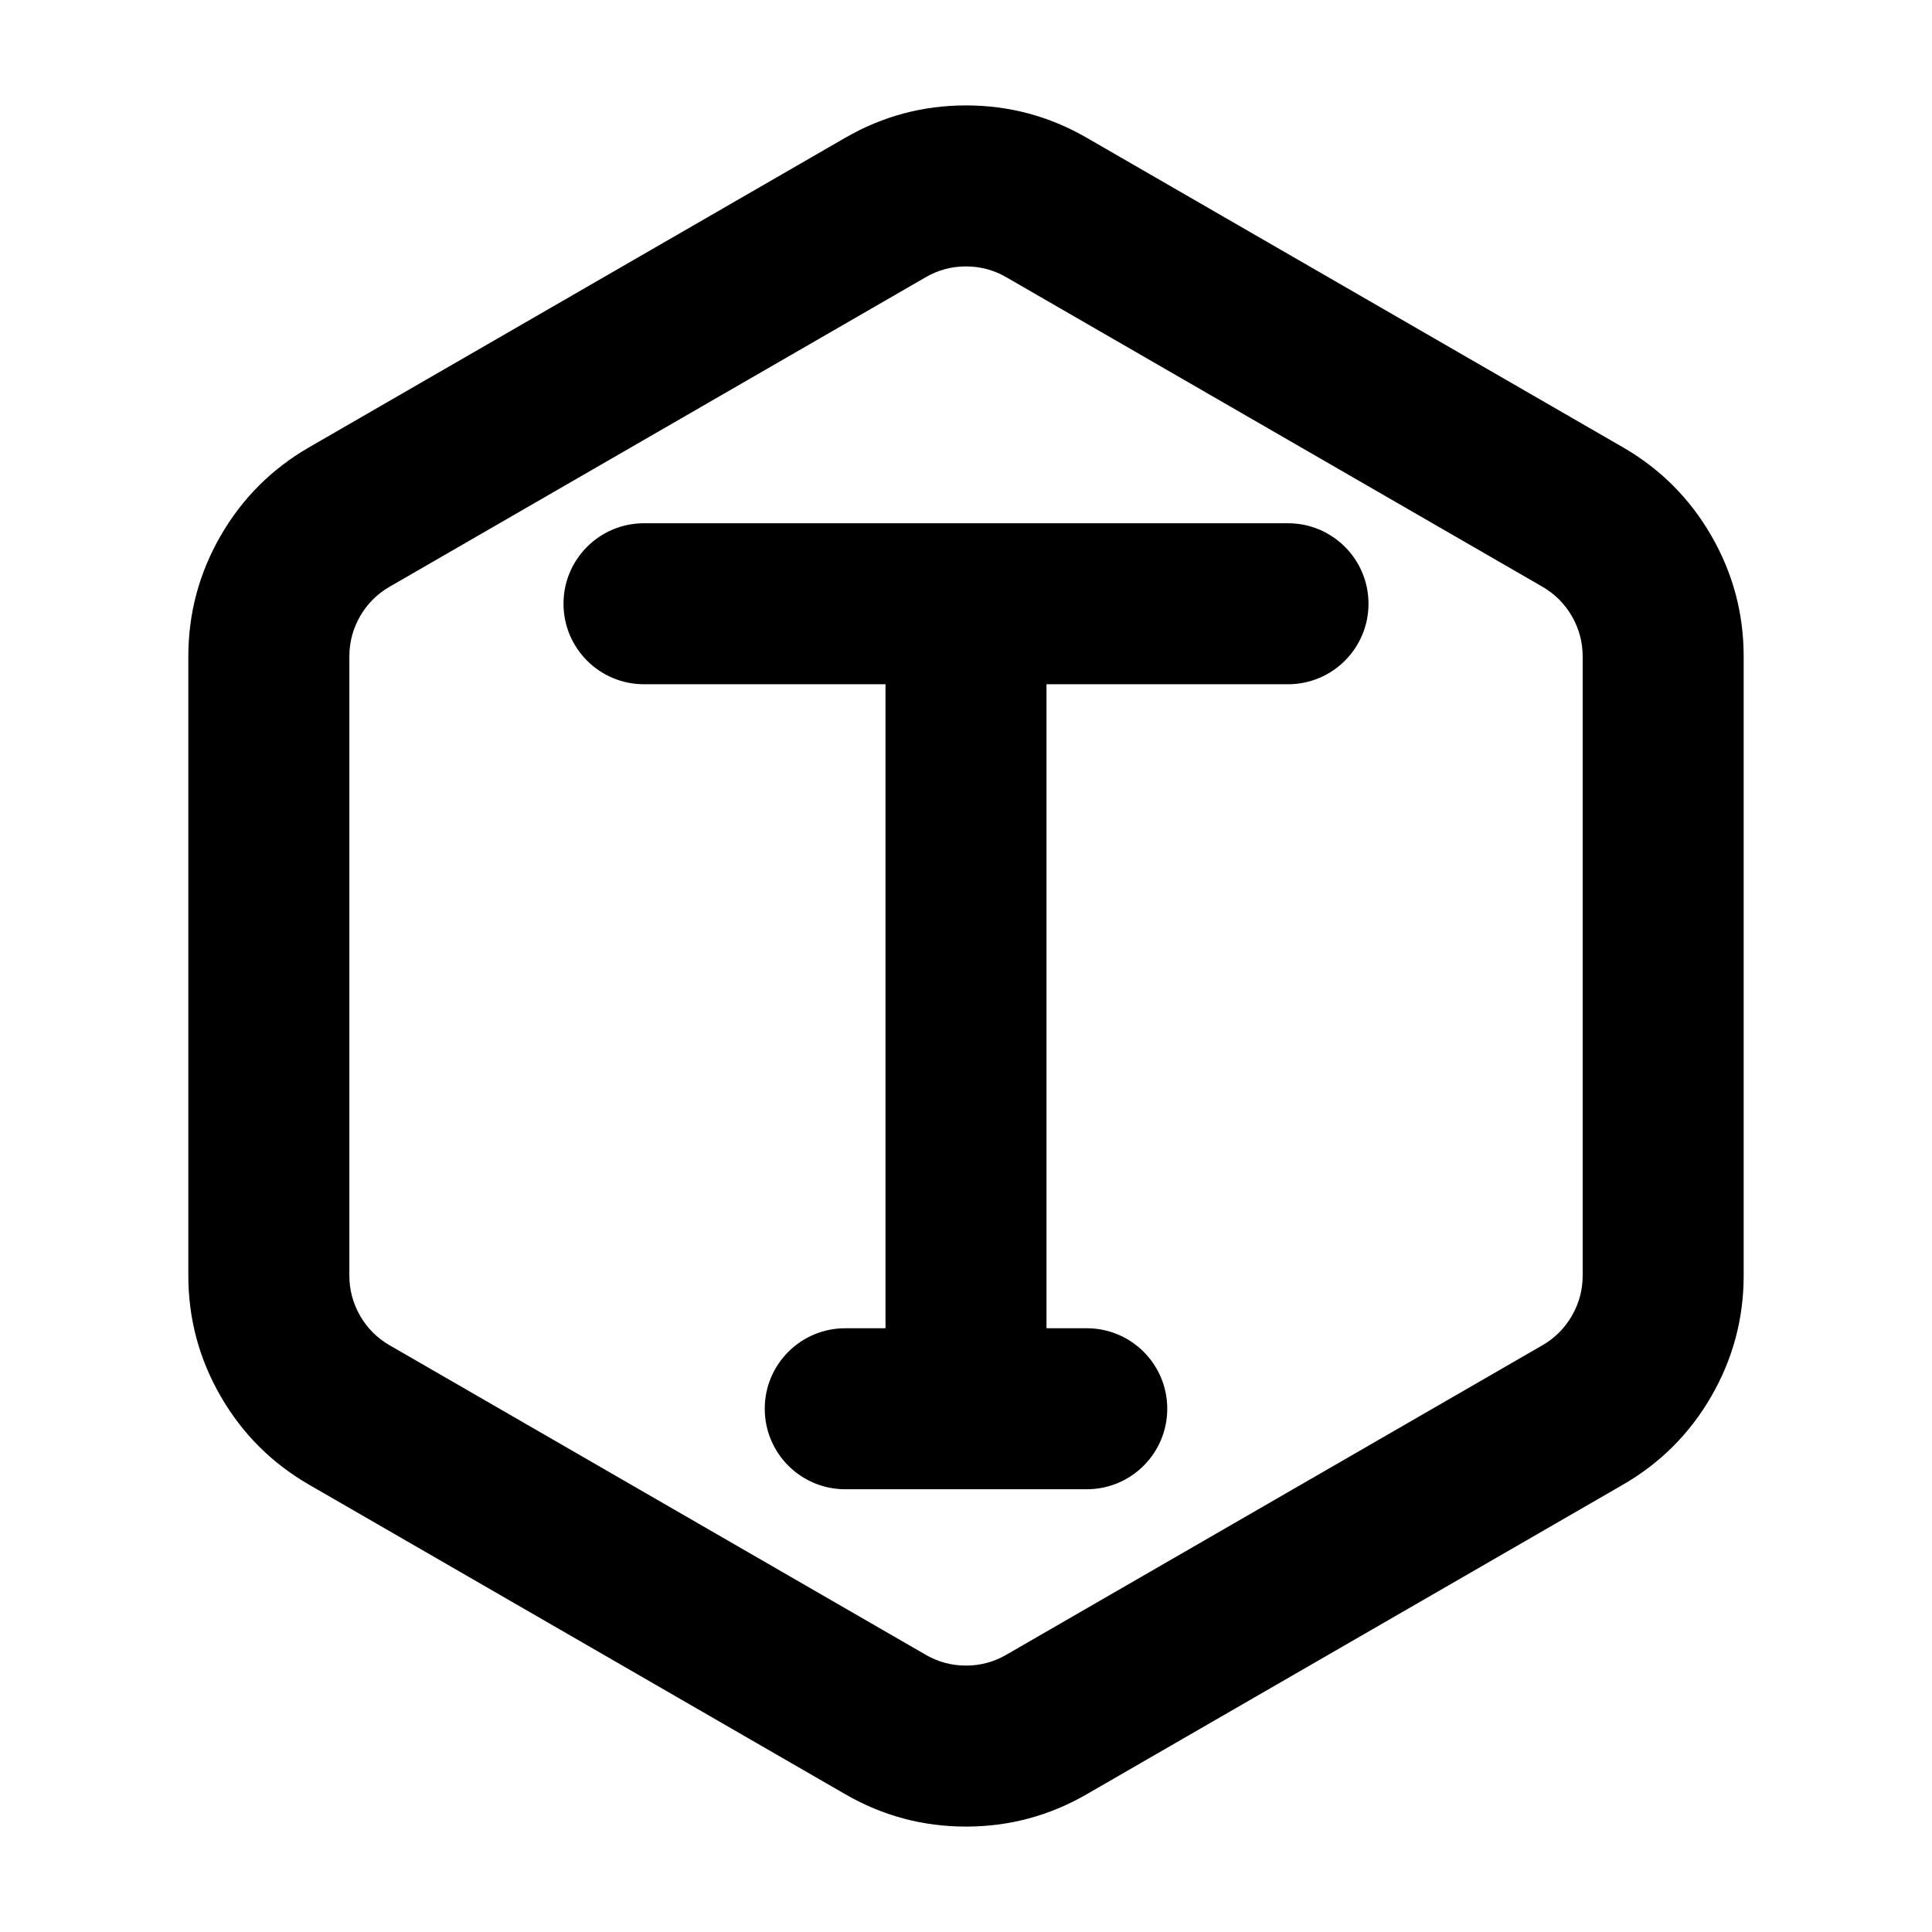 <svg xmlns="http://www.w3.org/2000/svg" xmlns:xlink="http://www.w3.org/1999/xlink" width="48" height="48" viewBox="0 0 48 48" fill="none">
<path d="M43.321 31.691L43.321 16.309C43.321 15.238 43.053 14.238 42.517 13.309C41.981 12.381 41.249 11.649 40.321 11.113L27 3.423C26.072 2.887 25.072 2.619 24 2.619C22.928 2.619 21.928 2.887 21 3.423L7.679 11.113C6.751 11.649 6.019 12.381 5.483 13.309C4.947 14.238 4.679 15.238 4.679 16.309L4.679 31.691C4.679 32.762 4.947 33.762 5.483 34.691C6.019 35.619 6.751 36.351 7.679 36.887L21 44.577C21.928 45.113 22.928 45.381 24 45.381C25.072 45.381 26.072 45.113 27 44.577L40.321 36.887C41.249 36.351 41.981 35.619 42.517 34.691C43.053 33.762 43.321 32.762 43.321 31.691ZM39.053 15.309C39.231 15.619 39.321 15.952 39.321 16.309L39.321 31.691C39.321 32.048 39.231 32.381 39.053 32.691C38.874 33 38.63 33.244 38.321 33.423L25 41.113C24.691 41.292 24.357 41.381 24 41.381C23.643 41.381 23.309 41.292 23 41.113L9.68 33.423C9.37 33.244 9.126 33 8.947 32.691C8.769 32.381 8.68 32.048 8.68 31.691L8.68 16.309C8.68 15.952 8.769 15.619 8.947 15.309C9.126 15 9.37 14.756 9.68 14.577L23 6.887C23.309 6.708 23.643 6.619 24 6.619C24.357 6.619 24.691 6.708 25 6.887L38.321 14.577C38.63 14.756 38.874 15 39.053 15.309ZM14 15C14 16.105 14.895 17 16 17L22 17L22 33L21 33C19.895 33 19 33.895 19 35C19 36.105 19.895 37 21 37L27 37C28.105 37 29 36.105 29 35C29 33.895 28.105 33 27 33L26 33L26 17L32 17C33.105 17 34 16.105 34 15C34 13.895 33.105 13 32 13L16 13C14.895 13 14 13.895 14 15Z" fill-rule="evenodd"  fill="#000000" >
</path>
</svg>
